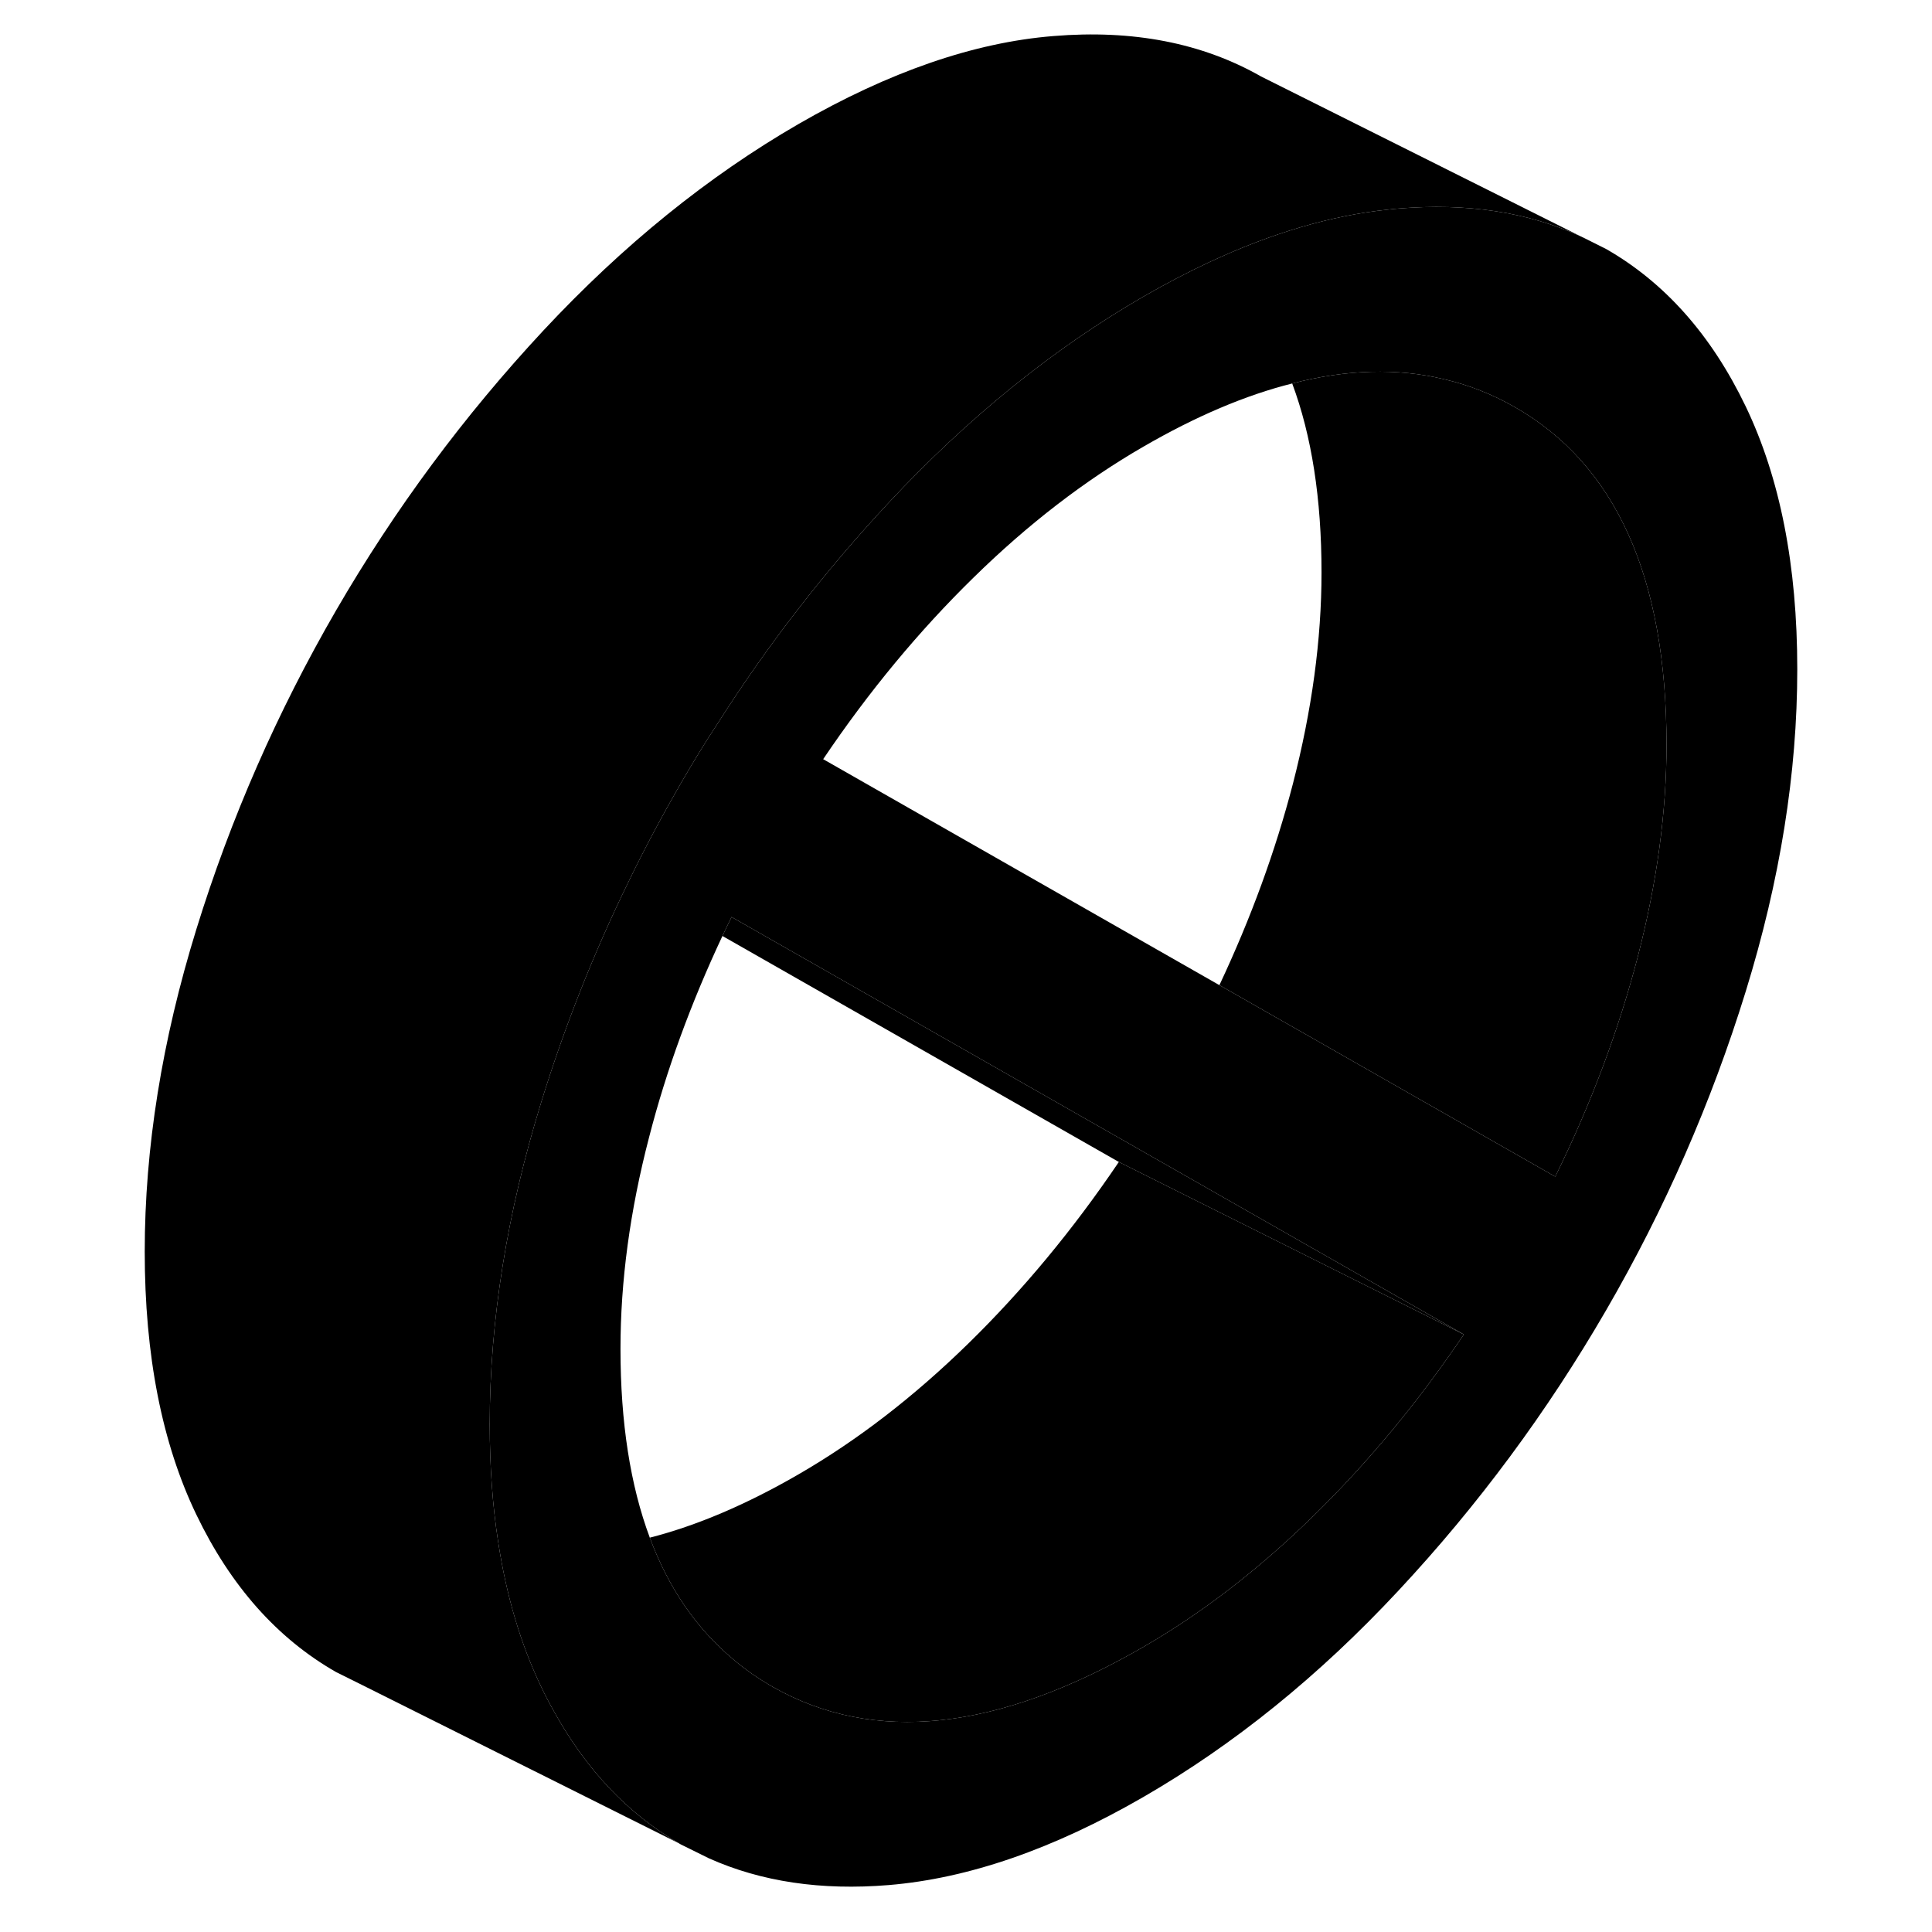 <svg width="48" height="48" viewBox="0 0 101 112" class="pr-icon-iso-duotone-secondary"
     xmlns="http://www.w3.org/2000/svg" stroke-width="1px" stroke-linecap="round" stroke-linejoin="round">
    <path d="M95.7 23.56C93.71 19.42 91.01 16.38 87.6 14.43L86.36 13.81L86.13 13.7C83.05 12.29 79.53 11.76 75.57 12.09C75.37 12.11 75.17 12.12 74.97 12.15C71.68 12.49 68.22 13.51 64.6 15.2C63.35 15.78 62.08 16.45 60.79 17.19C55.55 20.22 50.62 24.21 46.01 29.15C42.32 33.11 39.01 37.37 36.11 41.93C35.36 43.06 34.66 44.22 33.98 45.39C32.89 47.28 31.86 49.2 30.92 51.15C28.91 55.26 27.23 59.51 25.88 63.88C23.89 70.32 22.89 76.55 22.89 82.56C22.89 84.99 23.05 87.27 23.38 89.39C23.86 92.53 24.69 95.33 25.88 97.8C26.11 98.29 26.36 98.76 26.62 99.22C28.49 102.6 30.9 105.14 33.86 106.86L33.89 106.88L33.98 106.93L35.6 107.73C38.64 109.09 42.11 109.6 46.01 109.28C50.62 108.9 55.55 107.2 60.79 104.17C66.03 101.14 70.96 97.16 75.57 92.21C80.18 87.27 84.19 81.85 87.6 75.97C91.01 70.09 93.71 63.92 95.7 57.48C97.69 51.04 98.69 44.82 98.69 38.8C98.69 32.78 97.69 27.71 95.7 23.56ZM70.64 87.88C67.48 90.97 64.2 93.5 60.79 95.47C52.33 100.36 45.16 101.13 39.28 97.78C38.46 97.31 37.69 96.78 36.98 96.17C34.86 94.39 33.25 92.05 32.17 89.14C31.04 86.11 30.47 82.46 30.47 78.19C30.47 74.27 31.02 70.18 32.13 65.92C33.13 62.03 34.56 58.14 36.38 54.26C36.55 53.89 36.73 53.53 36.91 53.16L65.47 69.44L79.36 77.36C76.71 81.28 73.8 84.79 70.64 87.88ZM89.45 55.44C88.34 59.7 86.75 63.96 84.66 68.21L70.65 60.22L65.19 57.11L42.22 44.01C44.87 40.08 47.78 36.57 50.94 33.48C54.09 30.39 57.38 27.86 60.79 25.89C63.83 24.13 66.7 22.91 69.41 22.23C72.57 21.41 75.5 21.33 78.2 21.98C79.63 22.31 81 22.85 82.3 23.59C88.17 26.93 91.11 33.47 91.11 43.18C91.11 47.09 90.55 51.18 89.45 55.44Z" class="pr-icon-iso-duotone-primary-stroke" stroke-linejoin="round"/>
    <path d="M91.11 43.18C91.11 47.09 90.55 51.18 89.45 55.44C88.34 59.7 86.75 63.96 84.66 68.21L70.65 60.22L65.19 57.11C67.02 53.22 68.44 49.33 69.45 45.44C70.55 41.18 71.11 37.09 71.11 33.18C71.11 28.92 70.54 25.26 69.41 22.23C72.57 21.41 75.5 21.33 78.2 21.98C79.63 22.31 81 22.85 82.3 23.59C88.17 26.93 91.11 33.47 91.11 43.18Z" class="pr-icon-iso-duotone-primary-stroke" stroke-linejoin="round"/>
    <path d="M79.36 77.36L65 70.18L59.36 67.36L36.38 54.26C36.55 53.89 36.73 53.53 36.91 53.16L65.47 69.44L79.36 77.36Z" class="pr-icon-iso-duotone-primary-stroke" stroke-linejoin="round"/>
    <path d="M79.36 77.36C76.71 81.28 73.8 84.79 70.64 87.88C67.48 90.97 64.2 93.5 60.79 95.47C52.33 100.36 45.16 101.13 39.28 97.78C38.46 97.31 37.69 96.78 36.98 96.17C34.86 94.39 33.25 92.05 32.17 89.14C34.87 88.45 37.75 87.23 40.79 85.47C44.2 83.5 47.48 80.97 50.64 77.88C53.8 74.79 56.71 71.28 59.36 67.36L65 70.18L79.36 77.36Z" class="pr-icon-iso-duotone-primary-stroke" stroke-linejoin="round"/>
    <path d="M86.13 13.7C83.05 12.29 79.53 11.76 75.57 12.09C75.37 12.11 75.17 12.12 74.97 12.15C71.68 12.49 68.22 13.51 64.6 15.2C63.35 15.78 62.08 16.45 60.79 17.19C55.55 20.22 50.62 24.21 46.01 29.15C42.32 33.11 39.01 37.37 36.11 41.93C35.36 43.06 34.66 44.22 33.98 45.39C32.89 47.28 31.86 49.2 30.92 51.15C28.91 55.26 27.23 59.51 25.88 63.88C23.89 70.32 22.89 76.55 22.89 82.56C22.89 84.99 23.05 87.27 23.38 89.39C23.86 92.53 24.69 95.33 25.88 97.8C26.11 98.29 26.36 98.76 26.62 99.22C28.49 102.6 30.9 105.14 33.86 106.86L15.47 97.67L13.98 96.93C10.57 94.98 7.87 91.94 5.88 87.8C3.89 83.66 2.89 78.58 2.89 72.56C2.89 66.54 3.89 60.32 5.88 53.88C7.87 47.44 10.57 41.28 13.98 35.39C17.39 29.51 21.4 24.1 26.01 19.15C30.62 14.21 35.55 10.22 40.79 7.19C46.03 4.17 50.96 2.46 55.57 2.09C60.18 1.71 64.19 2.49 67.6 4.43L86.13 13.7Z" class="pr-icon-iso-duotone-primary-stroke" stroke-linejoin="round"/>
</svg>